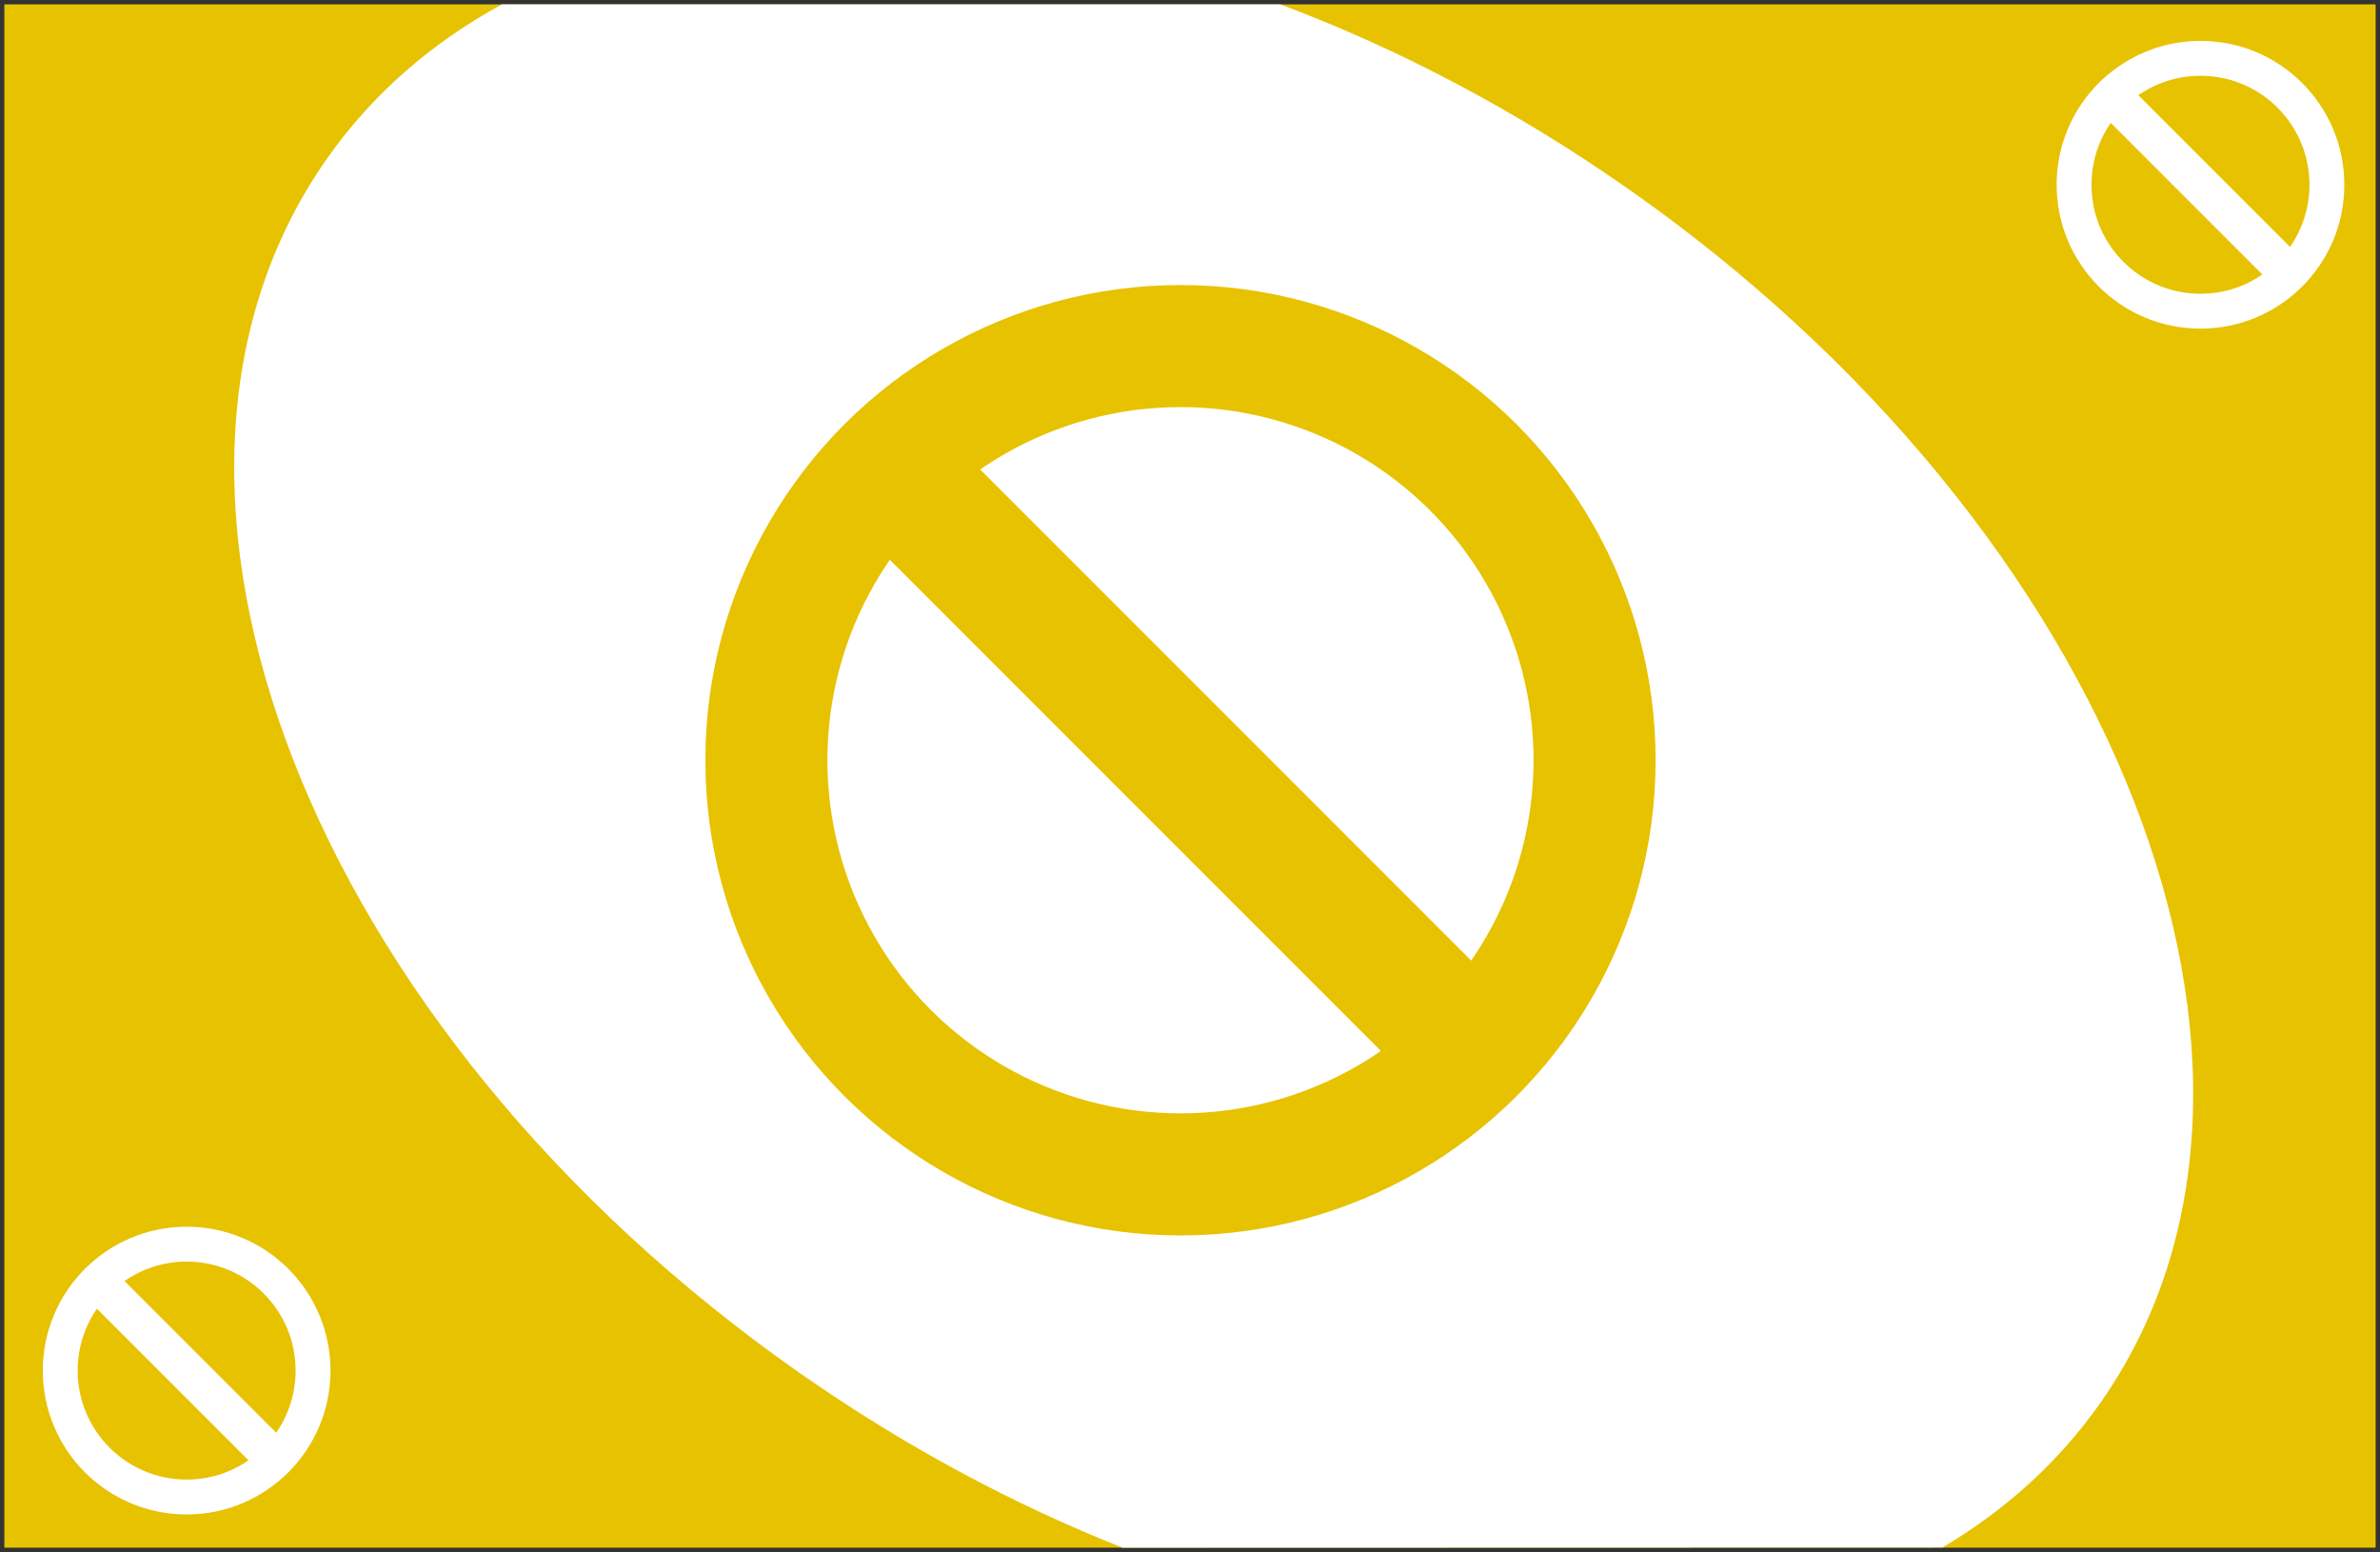 <svg width="273" height="178" viewBox="0 0 273 178" fill="none" xmlns="http://www.w3.org/2000/svg">
<rect x="0" y="0" width="273" height="178" fill="#333333" stroke="none"/>
<rect x="0.5" y="177.5" width="177" height="272" transform="rotate(-90 0.5 177.5)" fill="#E7C200"/>
<path d="M37.445 18.28C42.677 10.807 49.522 4.884 57.573 0.501H146.861C160.305 5.536 173.811 12.592 186.752 21.653C242.959 61.01 267.242 123.309 240.989 160.802C236.184 167.664 230.02 173.219 222.811 177.475L128.765 177.5C116.251 172.554 103.722 165.86 91.681 157.429C35.474 118.072 11.192 55.773 37.445 18.28Z" fill="white"/>
<rect x="97.352" y="59.487" width="14.65" height="93" transform="rotate(-45 97.352 59.487)" fill="#E7C200"/>
<circle cx="135.409" cy="87.19" r="47.5" transform="rotate(-90 135.409 87.19)" stroke="#E7C200" stroke-width="14"/>
<rect x="241.269" y="13.25" width="4.485" height="26.984" transform="rotate(-45 241.269 13.25)" fill="white"/>
<circle cx="252.409" cy="21.19" r="14.5" transform="rotate(-90 252.409 21.19)" stroke="white" stroke-width="4"/>
<rect x="10.269" y="149.25" width="4.485" height="26.984" transform="rotate(-45 10.269 149.25)" fill="white"/>
<circle cx="21.409" cy="157.19" r="14.5" transform="rotate(-90 21.409 157.19)" stroke="white" stroke-width="4"/>
</svg>
